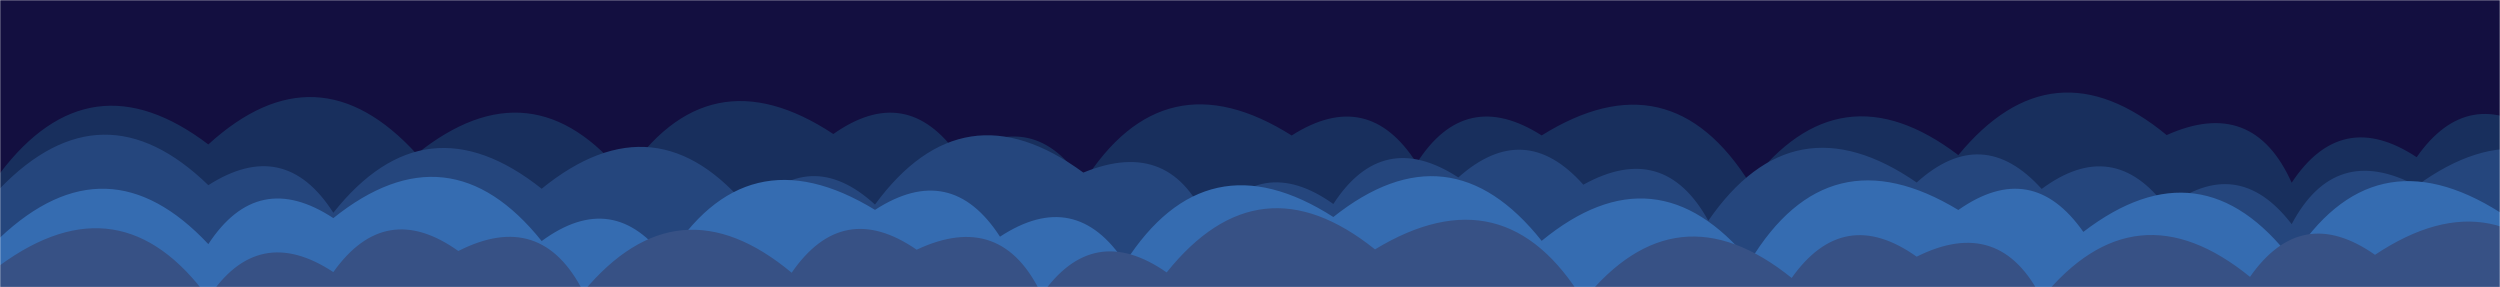 <svg xmlns="http://www.w3.org/2000/svg" version="1.1" xmlns:xlink="http://www.w3.org/1999/xlink" xmlns:svgjs="http://svgjs.com/svgjs" width="1349" height="155" preserveAspectRatio="none" viewBox="0 0 1349 155"><g mask="url(&quot;#SvgjsMask1034&quot;)" fill="none"><rect width="1349" height="155" x="0" y="0" fill="rgba(19, 15, 64, 1)"></rect><path d="M1371.483 155L0 155 L0 93.44Q48.46 29.48, 112.417 77.94Q171.22 24.32, 224.833 83.12Q287.13 33, 337.25 95.29Q381.97 27.6, 449.667 72.32Q489.23 44.44, 517.117 84Q558.15 57.58, 584.567 98.62Q628.02 29.66, 696.983 73.11Q738.2 46.87, 764.433 88.09Q790.65 46.86, 831.883 73.08Q901.11 29.89, 944.3 99.12Q992.8 35.2, 1056.717 83.7Q1107.52 22.09, 1169.133 72.89Q1215.71 52.02, 1236.583 98.6Q1263.42 57.99, 1304.033 84.82Q1331.82 45.15, 1371.483 72.94z" fill="#182f5d"></path><path d="M1416.45 155L0 155 L0 101.64Q55.35 44.58, 112.417 99.93Q153.58 73.64, 179.867 114.81Q229.59 52.12, 292.283 101.84Q354.31 51.45, 404.7 113.47Q436.88 78.2, 472.15 110.38Q519.73 45.55, 584.567 93.13Q632.42 73.53, 652.017 121.39Q680.09 82.01, 719.467 110.08Q746.03 69.19, 786.917 95.75Q822.6 63.98, 854.367 99.66Q897.81 75.65, 921.817 119.1Q967.72 52.59, 1034.233 98.49Q1069.69 66.5, 1101.683 101.95Q1140.46 73.28, 1169.133 112.06Q1207.31 82.79, 1236.583 120.96Q1259.96 76.88, 1304.033 100.26Q1368.99 52.8, 1416.45 117.76z" fill="#25467d"></path><path d="M1349 155L0 155 L0 128.21Q57.97 73.76, 112.417 131.73Q139.12 90.98, 179.867 117.69Q242.27 67.67, 292.283 130.07Q331.18 101.52, 359.733 140.41Q402.36 70.62, 472.15 113.25Q513.11 86.76, 539.6 127.71Q580.35 101, 607.05 141.75Q650.93 73.22, 719.467 117.1Q782.11 67.32, 831.883 129.96Q893.6 79.26, 944.3 140.98Q986.67 70.94, 1056.717 113.31Q1096.35 85.5, 1124.167 125.13Q1187.8 76.34, 1236.583 139.97Q1280.09 71.06, 1349 114.57z" fill="#356cb1"></path><path d="M1393.967 155L0 155 L0 143.13Q65.02 95.73, 112.417 160.75Q139.18 120.06, 179.867 146.82Q207.9 107.41, 247.317 135.44Q292.05 112.72, 314.767 157.45Q365.83 96.1, 427.183 147.16Q454.7 107.23, 494.633 134.74Q540.54 113.19, 562.083 159.1Q589.76 119.32, 629.533 147Q679.53 84.58, 741.95 134.57Q811.95 92.15, 854.367 162.15Q904.49 99.86, 966.783 149.98Q994.77 110.51, 1034.233 138.5Q1079.23 116.04, 1101.683 161.04Q1152.07 99.01, 1214.1 149.39Q1241.88 109.71, 1281.55 137.49Q1349.06 92.59, 1393.967 160.1z" fill="rgba(55, 81, 133, 1)"></path></g><defs><mask id="SvgjsMask1034"><rect width="1349" height="155" fill="#ffffff"></rect></mask></defs></svg>